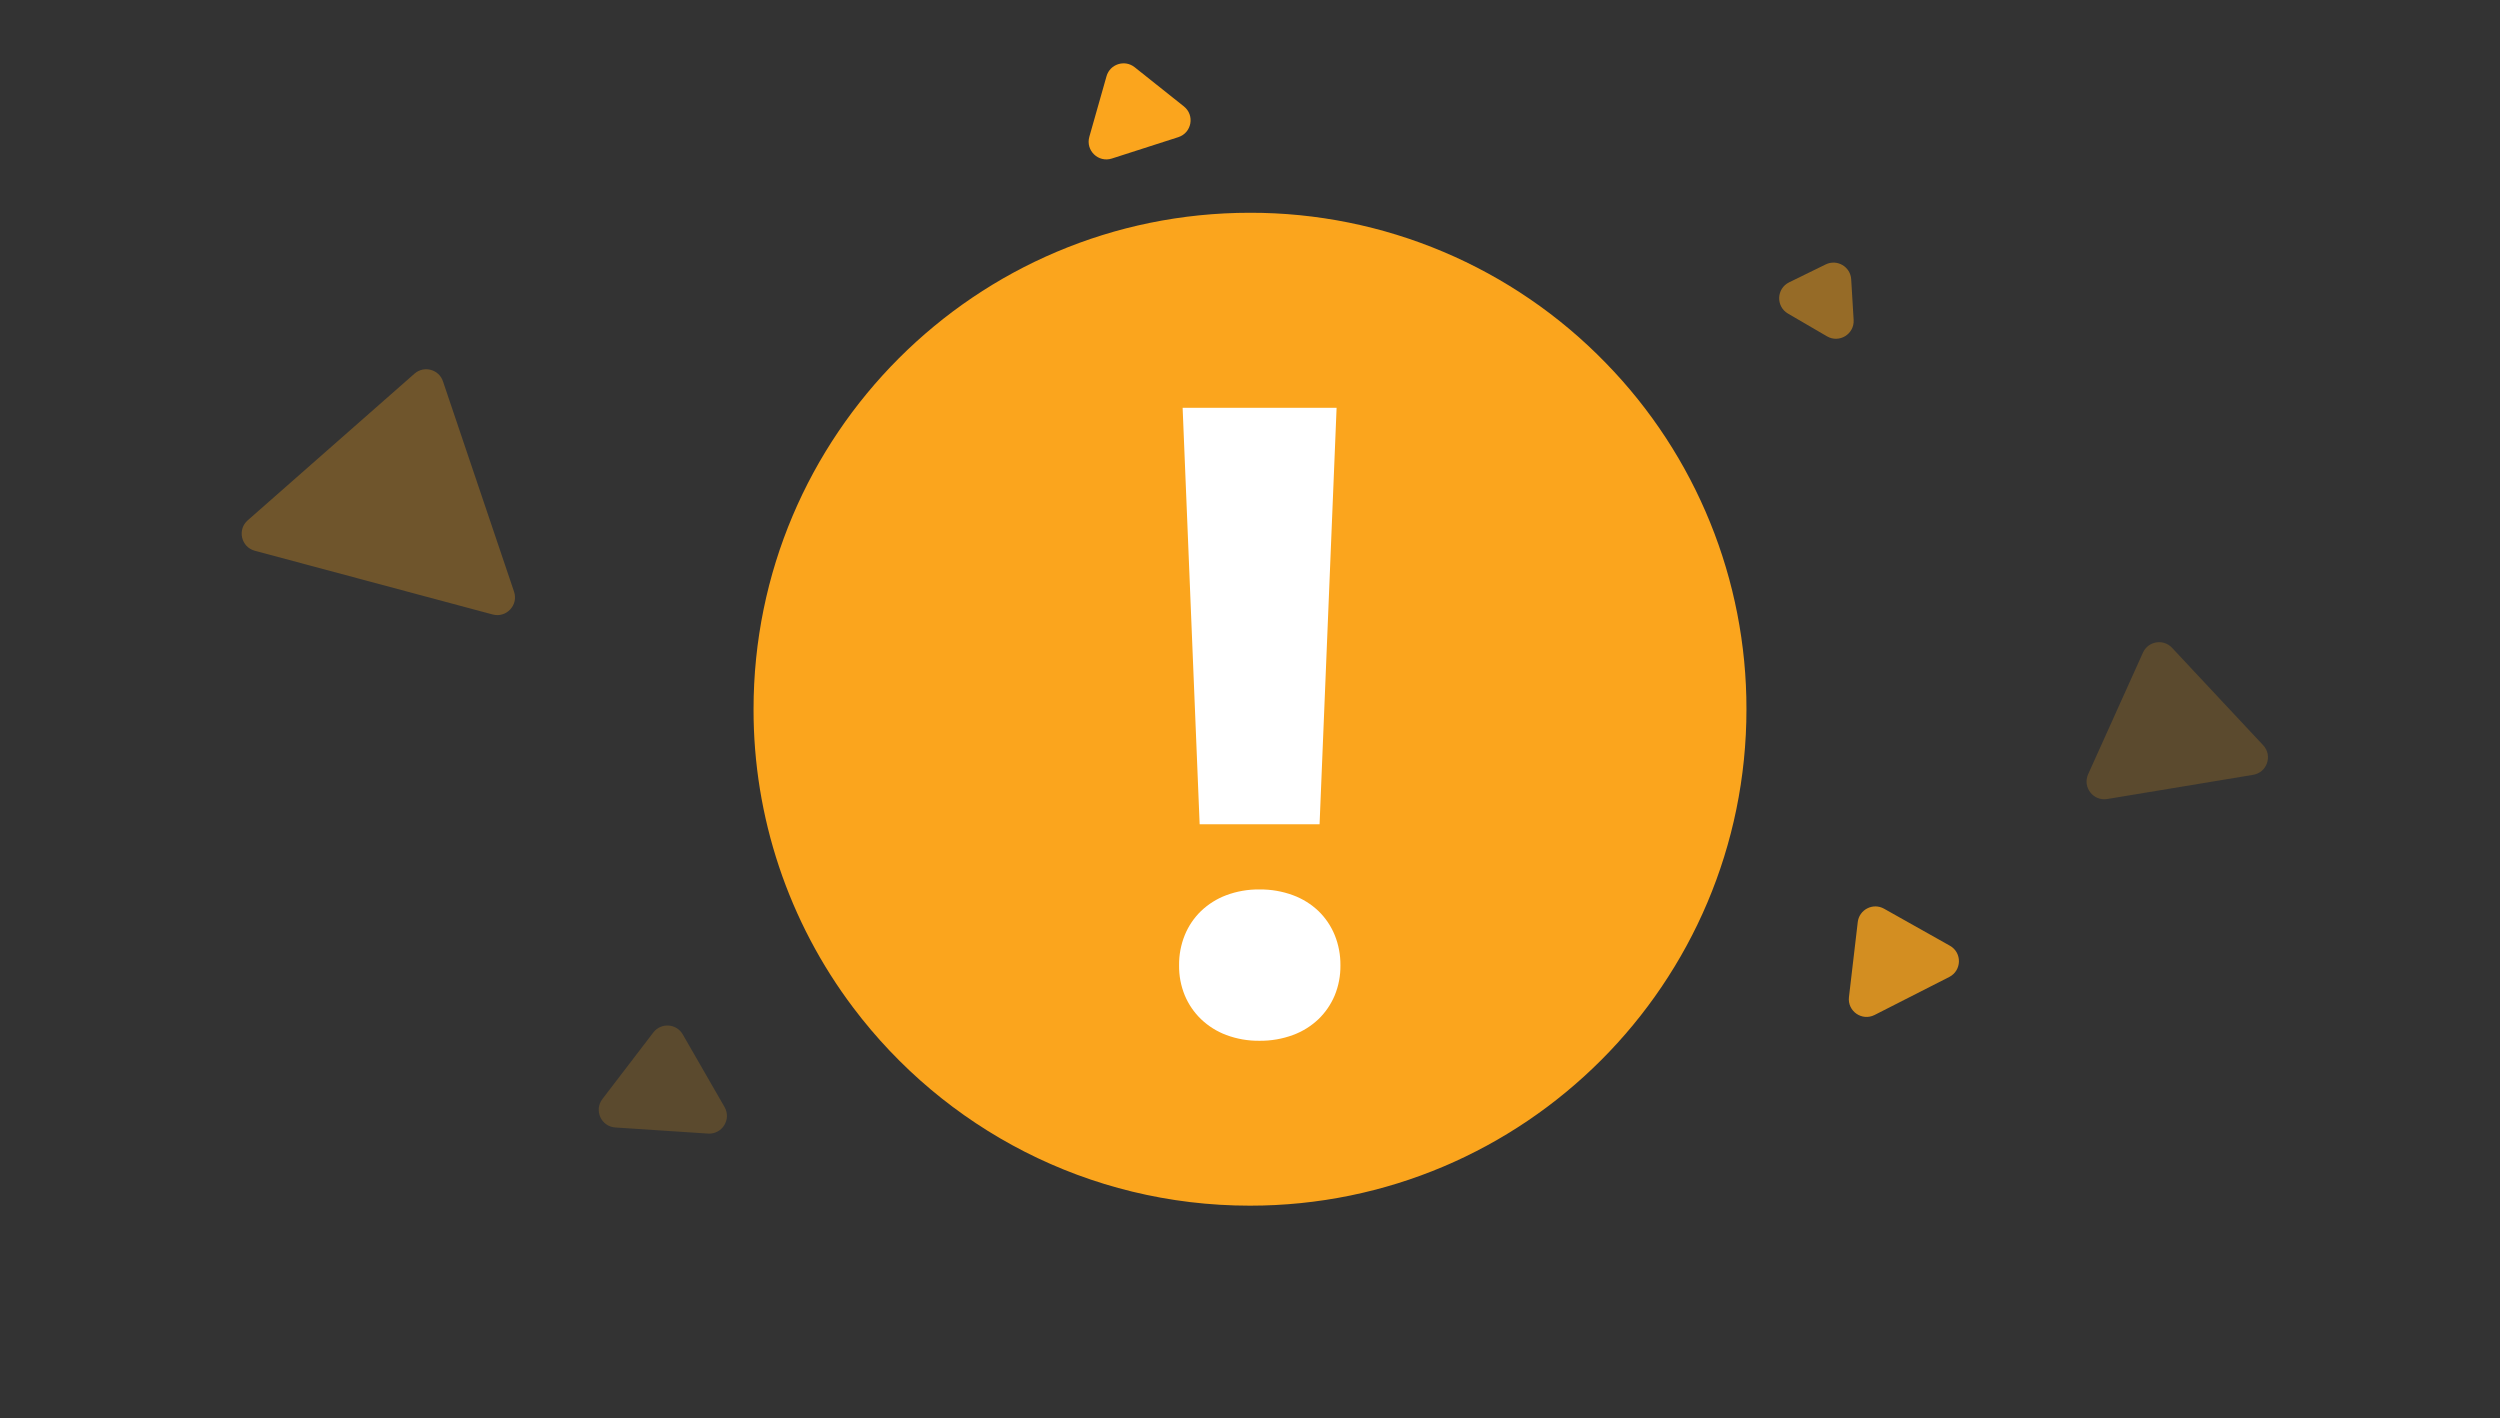 <svg width="141" height="80" viewBox="0 0 141 80" fill="none" xmlns="http://www.w3.org/2000/svg">
<rect x="0" y="0" width="141" height="80" fill="#333333" stroke="none"/>
<path d="M90.574 20.48C87.968 17.792 84.848 15.657 81.399 14.2C77.951 12.743 74.245 11.995 70.501 12C55.038 12 42.5 24.536 42.5 40.001C42.491 46.076 44.466 51.988 48.126 56.837C53.235 63.617 61.355 68 70.499 68C85.962 68 98.5 55.464 98.5 39.999C98.51 32.707 95.665 25.701 90.574 20.48Z" fill="#FBA51D"/>
<path d="M66.5 54.446C66.493 53.862 66.602 53.282 66.821 52.741C67.029 52.228 67.342 51.767 67.737 51.384C68.148 50.992 68.632 50.688 69.161 50.49C69.761 50.266 70.397 50.156 71.036 50.165C71.68 50.157 72.32 50.267 72.925 50.49C73.459 50.686 73.948 50.99 74.363 51.384C74.758 51.767 75.07 52.229 75.279 52.741C75.498 53.282 75.606 53.862 75.6 54.446C75.607 55.026 75.498 55.602 75.279 56.138C75.067 56.644 74.755 57.101 74.363 57.48C73.948 57.874 73.459 58.178 72.925 58.374C72.32 58.597 71.68 58.707 71.036 58.7C70.397 58.708 69.761 58.598 69.161 58.374C68.632 58.176 68.148 57.872 67.737 57.48C67.344 57.101 67.032 56.644 66.821 56.138C66.601 55.602 66.492 55.026 66.5 54.446ZM74.424 46.489H67.66L66.7 23H75.384L74.424 46.489Z" fill="white"/>
<path opacity="0.3" d="M23.376 21.075C23.912 20.604 24.755 20.829 24.983 21.506L28.993 33.371C29.248 34.127 28.558 34.864 27.787 34.657L14.372 31.063C13.601 30.856 13.371 29.873 13.971 29.346L23.376 21.075Z" fill="#FBA51D"/>
<path d="M62.408 4.299C62.603 3.613 63.434 3.346 63.993 3.79L66.772 6.002C67.397 6.499 67.216 7.492 66.456 7.736L62.706 8.942C61.946 9.186 61.22 8.485 61.438 7.716L62.408 4.299Z" fill="#FBA51D"/>
<path opacity="0.2" d="M36.847 58.232C37.281 57.665 38.152 57.722 38.508 58.341L40.865 62.437C41.263 63.129 40.729 63.986 39.932 63.934L34.704 63.59C33.907 63.538 33.49 62.619 33.975 61.985L36.847 58.232Z" fill="#FBA51D"/>
<path opacity="0.5" d="M102.969 14.914C103.61 14.6 104.364 15.039 104.407 15.752L104.545 18.045C104.593 18.842 103.733 19.371 103.043 18.969L100.842 17.686C100.152 17.284 100.189 16.275 100.906 15.924L102.969 14.914Z" fill="#FBA51D"/>
<path opacity="0.2" d="M120.862 36.809C121.155 36.158 122.017 36.015 122.504 36.537L127.643 42.031C128.188 42.614 127.864 43.57 127.076 43.701L118.847 45.065C118.059 45.195 117.443 44.395 117.771 43.667L120.862 36.809Z" fill="#FBA51D"/>
<path opacity="0.8" d="M104.777 52.006C104.861 51.297 105.639 50.901 106.261 51.251L109.974 53.339C110.67 53.73 110.649 54.739 109.937 55.102L105.728 57.244C105.016 57.607 104.188 57.03 104.281 56.237L104.777 52.006Z" fill="#FBA51D"/>
</svg>
